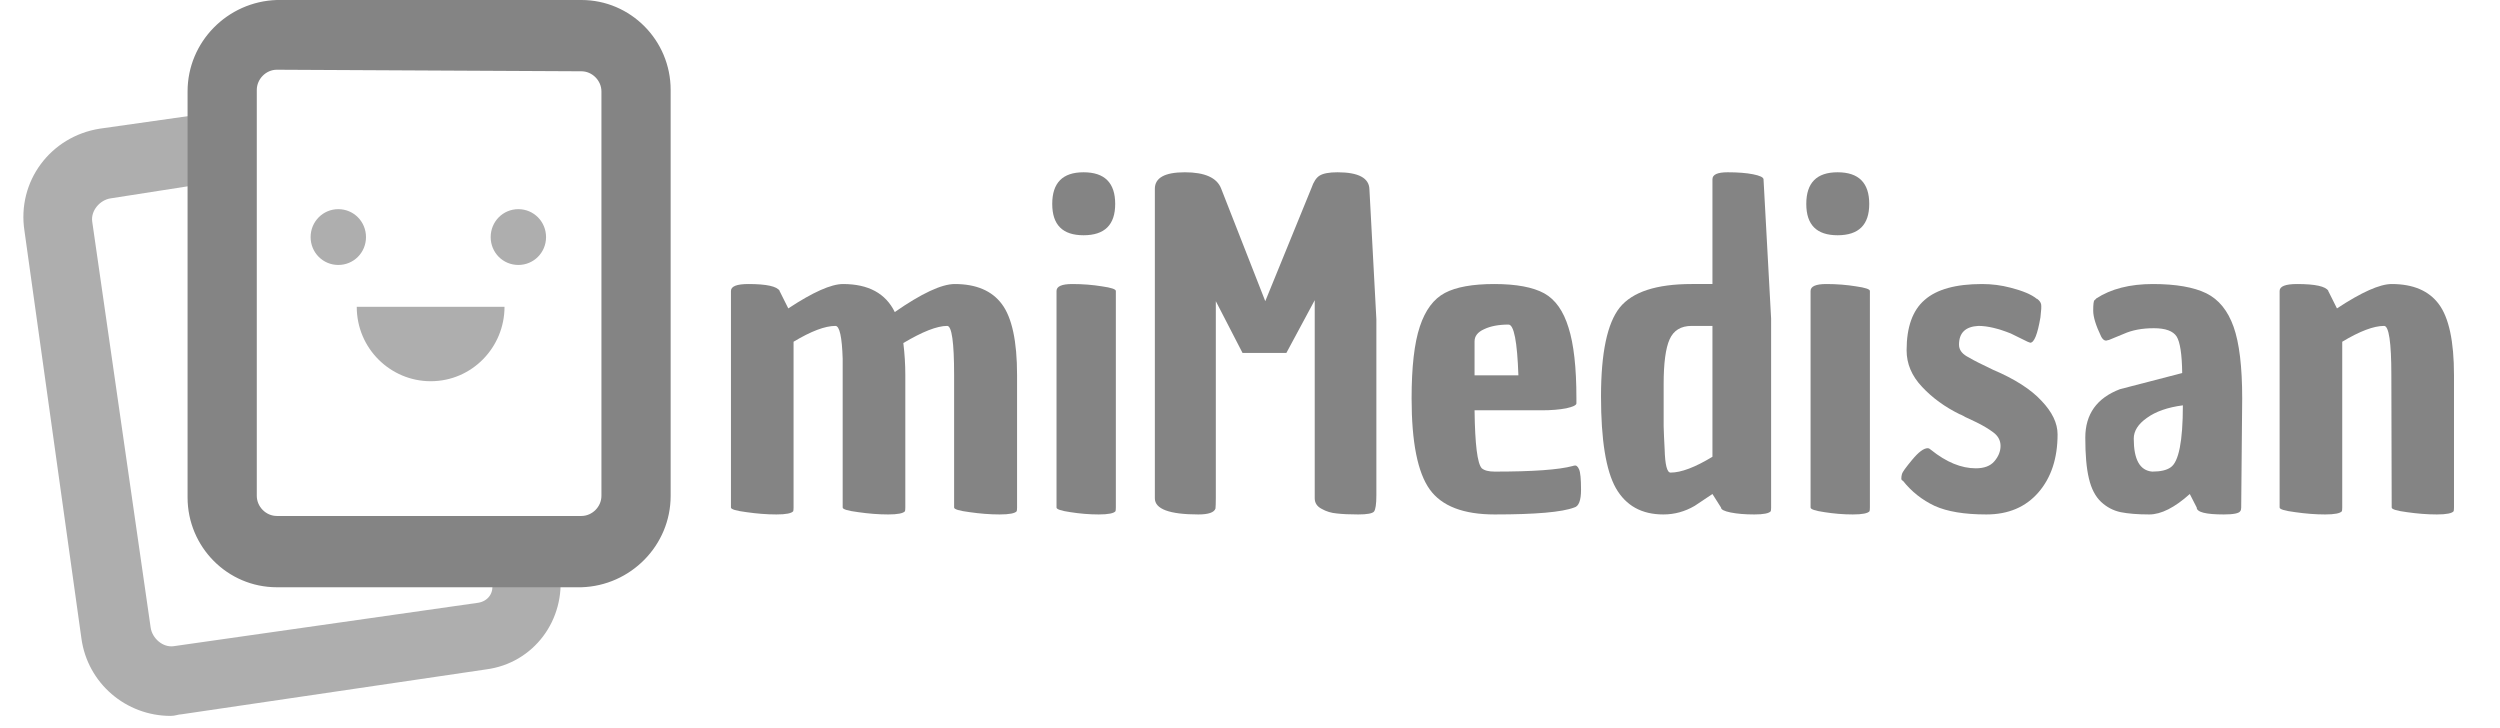 <svg xmlns="http://www.w3.org/2000/svg" xmlns:xlink="http://www.w3.org/1999/xlink" width="158" zoomAndPan="magnify" viewBox="0 0 118.5 34.5" height="46" preserveAspectRatio="xMidYMid meet" version="1.0"><defs><g/><clipPath id="f07ccb18eb"><path d="M 1.016 5 L 27 5 L 27 34 L 1.016 34 Z M 1.016 5 " clip-rule="nonzero"/></clipPath></defs><g clip-path="url(#f07ccb18eb)"><path fill="#aeaeae" d="M 8.09 33.934 C 5.973 33.934 4.152 32.391 3.859 30.262 L 1.16 10.945 C 0.797 8.594 2.398 6.465 4.734 6.098 L 9.91 5.363 L 10.422 8.594 L 5.246 9.402 C 4.734 9.477 4.297 9.988 4.371 10.504 L 7.141 29.746 C 7.215 30.262 7.723 30.703 8.234 30.629 L 22.672 28.57 C 23.109 28.5 23.402 28.133 23.328 27.691 L 23.109 26.441 L 26.391 25.926 L 26.539 27.102 C 26.828 29.379 25.297 31.438 23.039 31.73 L 8.598 33.859 C 8.453 33.859 8.309 33.934 8.09 33.934 Z M 8.09 33.934 " fill-opacity="1" fill-rule="nonzero"/></g><path fill="#848484" d="M 27.559 27.836 L 13.121 27.836 C 10.785 27.836 8.891 25.926 8.891 23.578 L 8.891 4.332 C 8.891 1.984 10.785 0.074 13.121 0 L 27.559 0 C 29.891 0 31.789 1.91 31.789 4.262 L 31.789 23.504 C 31.789 25.855 29.891 27.766 27.559 27.836 Z M 13.121 3.305 C 12.609 3.305 12.172 3.746 12.172 4.262 L 12.172 23.504 C 12.172 24.02 12.609 24.457 13.121 24.457 L 27.559 24.457 C 28.07 24.457 28.508 24.02 28.508 23.504 L 28.508 4.332 C 28.508 3.82 28.07 3.379 27.559 3.379 Z M 13.121 3.305 " fill-opacity="1" fill-rule="nonzero"/><path fill="#aeaeae" d="M 23.914 14.543 C 23.914 16.453 22.383 18.07 20.414 18.07 C 18.516 18.07 16.91 16.527 16.91 14.543 Z M 23.914 14.543 " fill-opacity="1" fill-rule="nonzero"/><path fill="#aeaeae" d="M 17.348 11.238 C 17.348 11.973 16.766 12.559 16.035 12.559 C 15.309 12.559 14.723 11.973 14.723 11.238 C 14.723 10.504 15.309 9.914 16.035 9.914 C 16.766 9.914 17.348 10.504 17.348 11.238 Z M 17.348 11.238 " fill-opacity="1" fill-rule="nonzero"/><path fill="#aeaeae" d="M 25.883 11.238 C 25.883 11.973 25.297 12.559 24.57 12.559 C 23.84 12.559 23.258 11.973 23.258 11.238 C 23.258 10.504 23.84 9.914 24.57 9.914 C 25.297 9.914 25.883 10.504 25.883 11.238 Z M 25.883 11.238 " fill-opacity="1" fill-rule="nonzero"/><g fill="#848484" fill-opacity="1"><g transform="translate(33.709, 24.057)"><g><path d="M 11.516 0 L 11.516 -6.281 C 11.516 -7.832 11.406 -8.609 11.188 -8.609 C 10.707 -8.609 10.016 -8.336 9.109 -7.797 C 9.172 -7.285 9.203 -6.781 9.203 -6.281 L 9.203 0 C 9.203 0.082 9.195 0.141 9.188 0.172 C 9.113 0.273 8.848 0.328 8.391 0.328 C 7.93 0.328 7.457 0.289 6.969 0.219 C 6.477 0.156 6.234 0.082 6.234 0 L 6.234 -7.047 C 6.203 -8.086 6.086 -8.609 5.891 -8.609 C 5.398 -8.609 4.738 -8.359 3.906 -7.859 L 3.906 0 C 3.906 0.082 3.898 0.141 3.891 0.172 C 3.816 0.273 3.551 0.328 3.094 0.328 C 2.633 0.328 2.16 0.289 1.672 0.219 C 1.18 0.156 0.938 0.082 0.938 0 L 0.938 -10.266 C 0.938 -10.484 1.211 -10.594 1.766 -10.594 C 2.629 -10.594 3.125 -10.484 3.25 -10.266 C 3.25 -10.234 3.254 -10.219 3.266 -10.219 L 3.656 -9.438 C 4.82 -10.207 5.688 -10.594 6.25 -10.594 C 7.457 -10.594 8.273 -10.148 8.703 -9.266 C 9.973 -10.148 10.922 -10.594 11.547 -10.594 C 12.566 -10.594 13.312 -10.273 13.781 -9.641 C 14.258 -9.004 14.5 -7.883 14.5 -6.281 L 14.5 0 C 14.5 0.082 14.492 0.141 14.484 0.172 C 14.41 0.273 14.141 0.328 13.672 0.328 C 13.211 0.328 12.738 0.289 12.25 0.219 C 11.758 0.156 11.516 0.082 11.516 0 Z M 11.516 0 "/></g></g></g><g fill="#848484" fill-opacity="1"><g transform="translate(49.11, 24.057)"><g><path d="M 0.969 0 L 0.969 -10.266 C 0.969 -10.484 1.219 -10.594 1.719 -10.594 C 2.219 -10.594 2.688 -10.555 3.125 -10.484 C 3.562 -10.422 3.781 -10.348 3.781 -10.266 L 3.781 0 C 3.781 0.082 3.773 0.141 3.766 0.172 C 3.691 0.273 3.426 0.328 2.969 0.328 C 2.52 0.328 2.07 0.289 1.625 0.219 C 1.188 0.156 0.969 0.082 0.969 0 Z M 2.25 -12.906 C 1.258 -12.906 0.766 -13.398 0.766 -14.391 C 0.766 -15.391 1.258 -15.891 2.25 -15.891 C 3.25 -15.891 3.75 -15.391 3.75 -14.391 C 3.75 -13.398 3.25 -12.906 2.25 -12.906 Z M 2.25 -12.906 "/></g></g></g><g fill="#848484" fill-opacity="1"><g transform="translate(53.802, 24.057)"><g><path d="M 8.516 -0.438 L 8.516 -9.828 L 7.172 -7.328 L 5.094 -7.328 L 3.828 -9.781 L 3.828 -0.453 C 3.828 -0.203 3.82 -0.035 3.812 0.047 C 3.75 0.234 3.477 0.328 3 0.328 C 1.625 0.328 0.938 0.07 0.938 -0.438 L 0.938 -15.109 C 0.938 -15.629 1.41 -15.891 2.359 -15.891 C 3.305 -15.891 3.879 -15.633 4.078 -15.125 L 6.172 -9.781 L 8.359 -15.141 C 8.461 -15.441 8.594 -15.641 8.75 -15.734 C 8.914 -15.836 9.195 -15.891 9.594 -15.891 C 10.594 -15.891 11.098 -15.617 11.109 -15.078 L 11.438 -8.922 L 11.438 -0.578 C 11.438 -0.16 11.398 0.094 11.328 0.188 C 11.254 0.281 11.004 0.328 10.578 0.328 C 10.16 0.328 9.82 0.312 9.562 0.281 C 9.301 0.258 9.062 0.188 8.844 0.062 C 8.625 -0.051 8.516 -0.219 8.516 -0.438 Z M 8.516 -0.438 "/></g></g></g><g fill="#848484" fill-opacity="1"><g transform="translate(66.144, 24.057)"><g><path d="M 4.703 0.328 C 3.223 0.328 2.195 -0.066 1.625 -0.859 C 1.051 -1.66 0.766 -3.098 0.766 -5.172 C 0.766 -6.66 0.895 -7.797 1.156 -8.578 C 1.414 -9.359 1.812 -9.891 2.344 -10.172 C 2.875 -10.453 3.656 -10.594 4.688 -10.594 C 5.727 -10.594 6.516 -10.445 7.047 -10.156 C 7.578 -9.863 7.961 -9.32 8.203 -8.531 C 8.453 -7.75 8.578 -6.633 8.578 -5.188 C 8.578 -5.102 8.578 -5.02 8.578 -4.938 C 8.578 -4.852 8.414 -4.773 8.094 -4.703 C 7.77 -4.641 7.383 -4.609 6.938 -4.609 L 3.75 -4.609 C 3.77 -2.992 3.883 -2.078 4.094 -1.859 C 4.219 -1.754 4.422 -1.703 4.703 -1.703 C 6.504 -1.703 7.738 -1.789 8.406 -1.969 C 8.426 -1.977 8.445 -1.984 8.469 -1.984 C 8.562 -2.016 8.641 -1.957 8.703 -1.812 C 8.766 -1.676 8.797 -1.352 8.797 -0.844 C 8.797 -0.332 8.688 -0.051 8.469 0 C 7.895 0.219 6.641 0.328 4.703 0.328 Z M 3.75 -7.875 L 3.75 -6.266 L 5.828 -6.266 C 5.773 -7.867 5.617 -8.672 5.359 -8.672 C 4.891 -8.672 4.504 -8.598 4.203 -8.453 C 3.898 -8.316 3.75 -8.125 3.75 -7.875 Z M 3.75 -7.875 "/></g></g></g><g fill="#848484" fill-opacity="1"><g transform="translate(75.529, 24.057)"><g><path d="M 3.312 0.328 C 2.289 0.328 1.539 -0.086 1.062 -0.922 C 0.594 -1.754 0.359 -3.203 0.359 -5.266 C 0.359 -7.336 0.656 -8.742 1.25 -9.484 C 1.852 -10.223 2.988 -10.594 4.656 -10.594 L 5.641 -10.594 L 5.641 -15.562 C 5.641 -15.781 5.879 -15.891 6.359 -15.891 C 6.848 -15.891 7.25 -15.859 7.562 -15.797 C 7.883 -15.734 8.051 -15.656 8.062 -15.562 L 8.422 -8.953 L 8.422 0 C 8.422 0.082 8.414 0.141 8.406 0.172 C 8.332 0.273 8.07 0.328 7.625 0.328 C 7.188 0.328 6.812 0.297 6.5 0.234 C 6.195 0.172 6.047 0.094 6.047 0 L 5.641 -0.641 C 5.242 -0.379 4.961 -0.191 4.797 -0.078 C 4.336 0.191 3.844 0.328 3.312 0.328 Z M 4.656 -8.609 C 4.145 -8.609 3.797 -8.395 3.609 -7.969 C 3.422 -7.551 3.328 -6.844 3.328 -5.844 C 3.328 -4.844 3.328 -4.18 3.328 -3.859 C 3.336 -3.547 3.352 -3.18 3.375 -2.766 C 3.395 -2.023 3.488 -1.656 3.656 -1.656 C 4.156 -1.656 4.816 -1.906 5.641 -2.406 L 5.641 -8.609 Z M 4.656 -8.609 "/></g></g></g><g fill="#848484" fill-opacity="1"><g transform="translate(84.852, 24.057)"><g><path d="M 0.969 0 L 0.969 -10.266 C 0.969 -10.484 1.219 -10.594 1.719 -10.594 C 2.219 -10.594 2.688 -10.555 3.125 -10.484 C 3.562 -10.422 3.781 -10.348 3.781 -10.266 L 3.781 0 C 3.781 0.082 3.773 0.141 3.766 0.172 C 3.691 0.273 3.426 0.328 2.969 0.328 C 2.52 0.328 2.07 0.289 1.625 0.219 C 1.188 0.156 0.969 0.082 0.969 0 Z M 2.25 -12.906 C 1.258 -12.906 0.766 -13.398 0.766 -14.391 C 0.766 -15.391 1.258 -15.891 2.25 -15.891 C 3.25 -15.891 3.75 -15.391 3.75 -14.391 C 3.75 -13.398 3.25 -12.906 2.25 -12.906 Z M 2.25 -12.906 "/></g></g></g><g fill="#848484" fill-opacity="1"><g transform="translate(89.545, 24.057)"><g><path d="M 6.688 -7.812 L 6.562 -7.859 L 5.766 -8.25 C 5.172 -8.488 4.66 -8.609 4.234 -8.609 C 3.617 -8.578 3.312 -8.281 3.312 -7.719 C 3.312 -7.5 3.43 -7.316 3.672 -7.172 C 3.91 -7.035 4.102 -6.93 4.25 -6.859 C 4.406 -6.785 4.629 -6.676 4.922 -6.531 C 5.953 -6.094 6.719 -5.602 7.219 -5.062 C 7.727 -4.531 7.984 -4 7.984 -3.469 C 7.984 -2.332 7.68 -1.414 7.078 -0.719 C 6.473 -0.02 5.648 0.328 4.609 0.328 C 3.566 0.328 2.75 0.191 2.156 -0.078 C 1.562 -0.359 1.062 -0.754 0.656 -1.266 C 0.602 -1.285 0.578 -1.32 0.578 -1.375 C 0.578 -1.438 0.586 -1.508 0.609 -1.594 C 0.629 -1.676 0.789 -1.898 1.094 -2.266 C 1.395 -2.629 1.641 -2.812 1.828 -2.812 C 1.879 -2.812 1.93 -2.785 1.984 -2.734 C 2.711 -2.148 3.422 -1.859 4.109 -1.859 C 4.504 -1.859 4.797 -1.969 4.984 -2.188 C 5.18 -2.414 5.281 -2.66 5.281 -2.922 C 5.281 -3.18 5.164 -3.395 4.938 -3.562 C 4.719 -3.727 4.445 -3.891 4.125 -4.047 C 3.801 -4.203 3.625 -4.285 3.594 -4.297 C 3.57 -4.316 3.535 -4.336 3.484 -4.359 C 3.43 -4.391 3.383 -4.41 3.344 -4.422 C 2.645 -4.766 2.051 -5.195 1.562 -5.719 C 1.07 -6.238 0.828 -6.816 0.828 -7.453 C 0.828 -8.555 1.113 -9.352 1.688 -9.844 C 2.258 -10.344 3.164 -10.594 4.406 -10.594 C 4.875 -10.594 5.32 -10.535 5.75 -10.422 C 6.332 -10.273 6.75 -10.098 7 -9.891 L 7.016 -9.891 C 7.117 -9.816 7.18 -9.734 7.203 -9.641 C 7.223 -9.547 7.211 -9.336 7.172 -9.016 C 7.035 -8.211 6.875 -7.812 6.688 -7.812 Z M 6.688 -7.812 "/></g></g></g><g fill="#848484" fill-opacity="1"><g transform="translate(98.124, 24.057)"><g><path d="M 5.672 -0.641 C 4.953 0.004 4.312 0.328 3.75 0.328 C 3.195 0.328 2.742 0.289 2.391 0.219 C 2.047 0.145 1.738 -0.016 1.469 -0.266 C 1.195 -0.523 1.004 -0.895 0.891 -1.375 C 0.773 -1.863 0.719 -2.508 0.719 -3.312 C 0.719 -4.426 1.266 -5.191 2.359 -5.609 L 5.312 -6.375 C 5.301 -7.27 5.211 -7.848 5.047 -8.109 C 4.879 -8.367 4.52 -8.5 3.969 -8.5 C 3.414 -8.5 2.941 -8.41 2.547 -8.234 L 1.828 -7.938 L 1.797 -7.938 C 1.672 -7.875 1.562 -7.93 1.469 -8.109 C 1.219 -8.629 1.094 -9.035 1.094 -9.328 C 1.094 -9.629 1.113 -9.797 1.156 -9.828 C 1.207 -9.867 1.234 -9.895 1.234 -9.906 C 1.93 -10.363 2.828 -10.594 3.922 -10.594 C 5.016 -10.594 5.859 -10.445 6.453 -10.156 C 7.047 -9.863 7.477 -9.332 7.75 -8.562 C 8.02 -7.801 8.156 -6.672 8.156 -5.172 L 8.109 0 C 8.109 0.082 8.094 0.141 8.062 0.172 C 8.008 0.273 7.75 0.328 7.281 0.328 C 6.426 0.328 6 0.219 6 0 Z M 3.016 -3.266 C 3.016 -2.273 3.305 -1.754 3.891 -1.703 C 4.285 -1.703 4.578 -1.77 4.766 -1.906 C 5.148 -2.164 5.344 -3.145 5.344 -4.844 C 4.625 -4.75 4.055 -4.551 3.641 -4.25 C 3.223 -3.957 3.016 -3.629 3.016 -3.266 Z M 3.016 -3.266 "/></g></g></g><g fill="#848484" fill-opacity="1"><g transform="translate(107.116, 24.057)"><g><path d="M 6.25 -10.594 C 7.27 -10.594 8.016 -10.273 8.484 -9.641 C 8.961 -9.004 9.203 -7.883 9.203 -6.281 L 9.203 0 C 9.203 0.082 9.195 0.141 9.188 0.172 C 9.113 0.273 8.848 0.328 8.391 0.328 C 7.93 0.328 7.457 0.289 6.969 0.219 C 6.488 0.156 6.25 0.082 6.25 0 L 6.234 -6.281 C 6.234 -7.832 6.117 -8.609 5.891 -8.609 C 5.398 -8.609 4.738 -8.359 3.906 -7.859 L 3.906 0 C 3.906 0.082 3.898 0.141 3.891 0.172 C 3.816 0.273 3.551 0.328 3.094 0.328 C 2.633 0.328 2.16 0.289 1.672 0.219 C 1.18 0.156 0.938 0.082 0.938 0 L 0.938 -10.266 C 0.938 -10.484 1.211 -10.594 1.766 -10.594 C 2.629 -10.594 3.125 -10.484 3.25 -10.266 C 3.25 -10.234 3.254 -10.219 3.266 -10.219 L 3.656 -9.438 C 4.82 -10.207 5.688 -10.594 6.25 -10.594 Z M 6.25 -10.594 "/></g></g></g></svg>